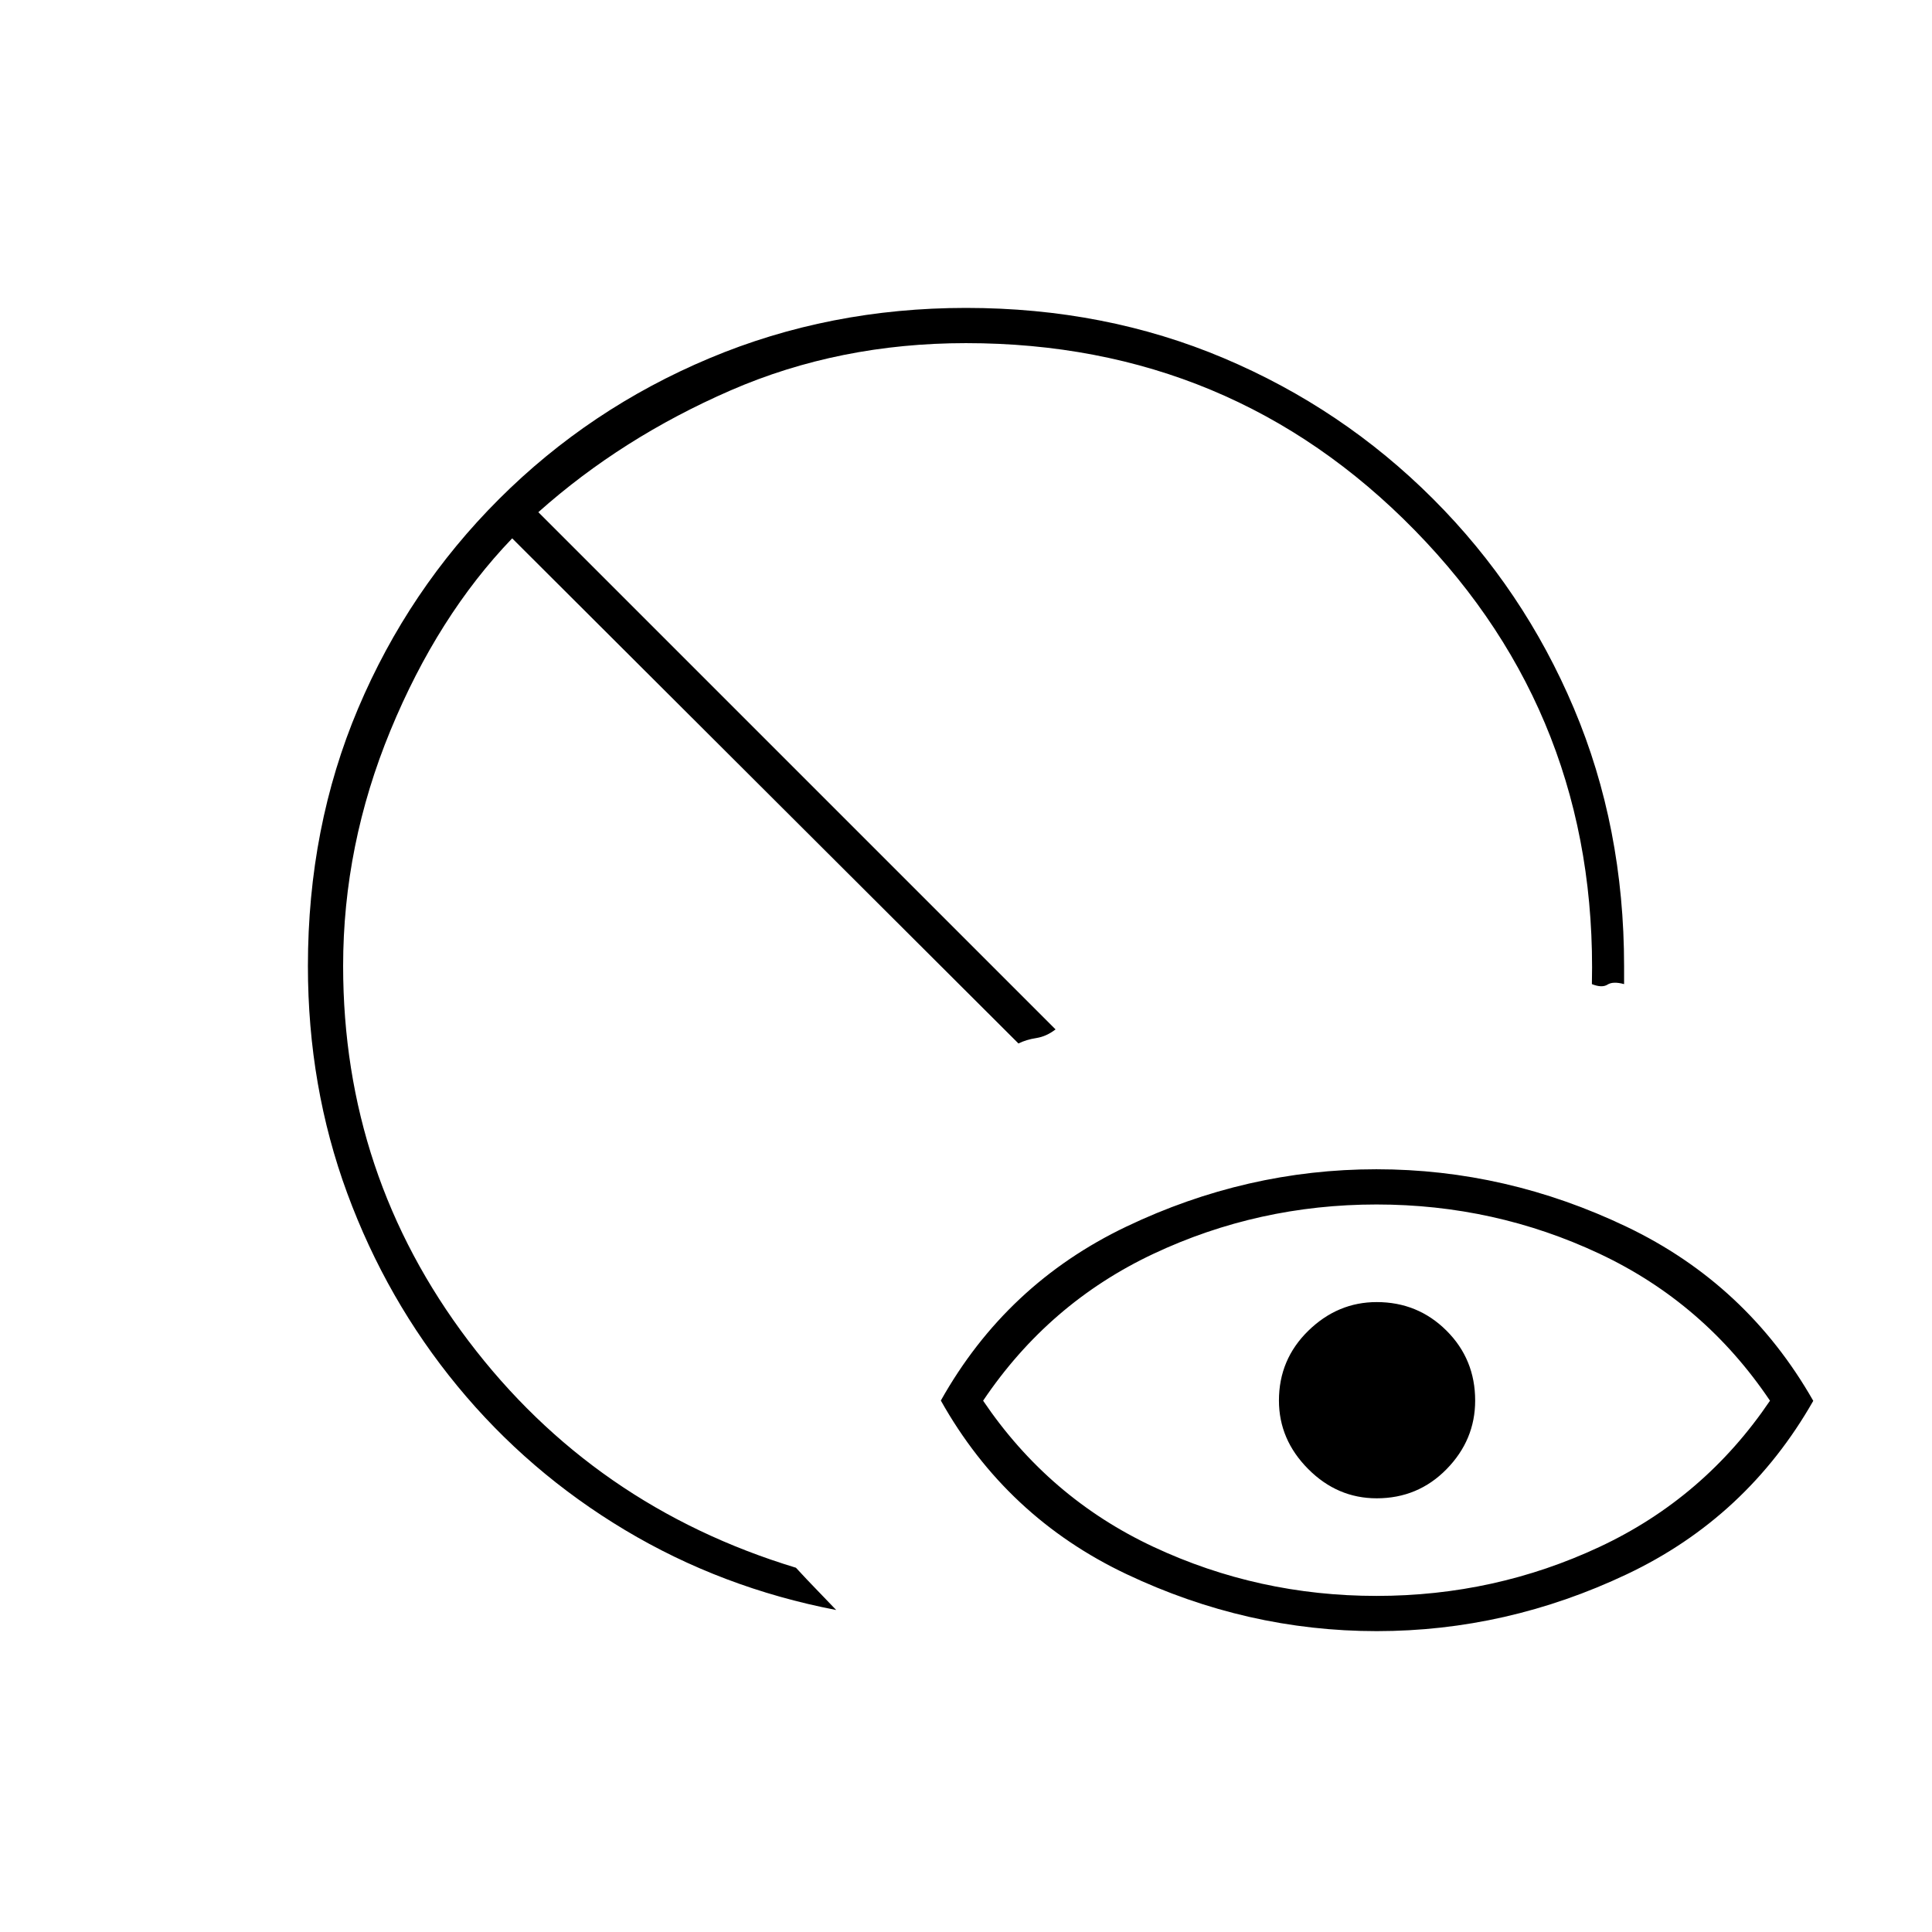 <svg xmlns="http://www.w3.org/2000/svg" height="20" viewBox="0 -960 960 960" width="20"><path d="M415.5-160q-56.9-10.96-104.95-39.73-48.05-28.77-83.25-71.53-35.21-42.77-54.75-95.8Q153-420.09 153-480q0-69 24.96-128.01 24.96-59 70-104Q293-757 352.54-782q59.55-25 127.46-25 69 0 128.04 24.95 59.03 24.94 104.05 69.96 45.02 45.02 69.96 104.05Q807-549 807-479.91v8.91q-5.5-1.5-8.25.25T791-471q3-132.5-88-225.5t-223-93q-63 0-117 23.5t-95.5 60.5l257 257q-4.5 3.5-9.57 4.3-5.07.79-8.86 2.7l-251.57-251Q217.5-654 194-597t-23.5 117q0 104 62.25 186.25T395.5-181q6 6.5 9.39 9.96 3.38 3.45 10.61 11.04Zm268.5-7q58.74 0 110.79-24.35 52.05-24.34 84.71-72.65-32.66-48.54-84.71-73.02Q742.74-361.5 684-361.5q-58.74 0-110.79 24.48-52.05 24.48-84.71 73.02 32.66 48.31 84.71 72.65Q625.26-167 684-167Zm.08 17.5q-64.58 0-124.33-28.32t-92.25-86.25Q500-322 559.67-350.5 619.34-379 683.92-379t124.33 28.57Q868-321.86 901-263.93q-33 57.93-92.67 86.18-59.67 28.25-124.25 28.25Zm-.02-66q-19.56 0-34.06-14.59-14.5-14.59-14.5-34 0-20.41 14.59-34.66 14.59-14.25 34-14.25 20.41 0 34.66 14.19Q733-284.62 733-264.06q0 19.56-14.19 34.06-14.19 14.5-34.75 14.5Z"/></svg>